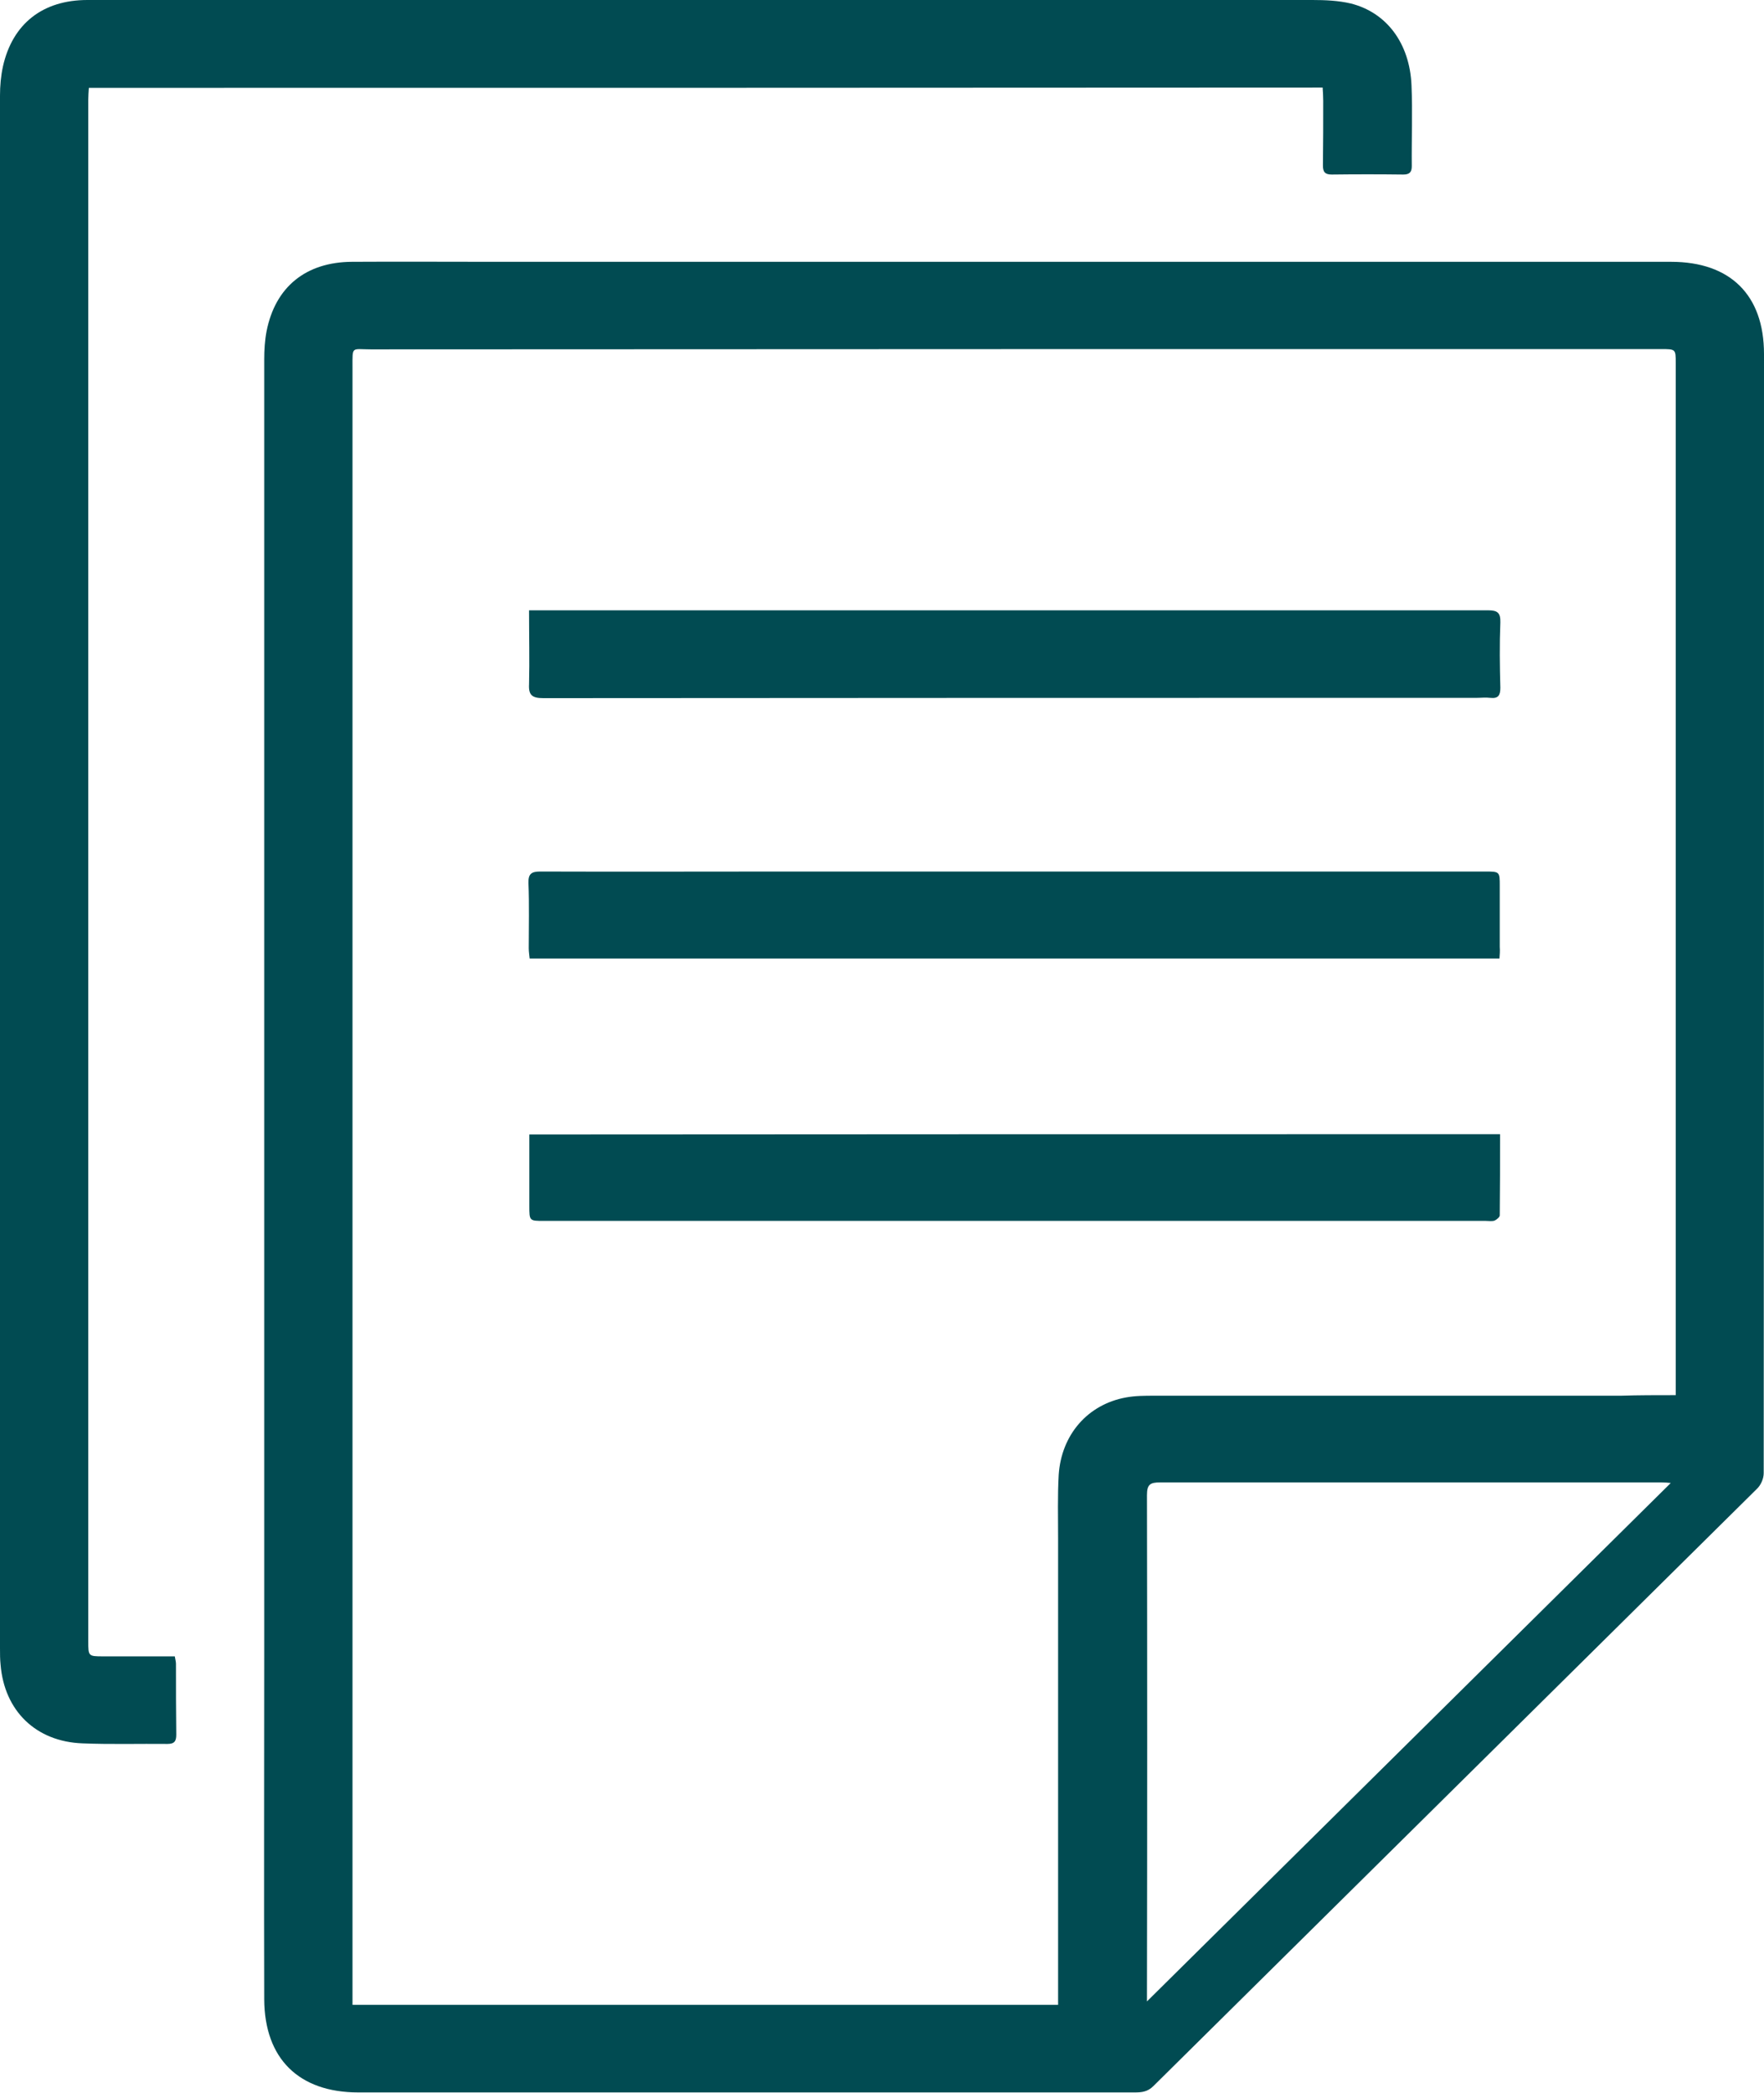 <svg width="113" height="134" viewBox="0 0 113 134" fill="none" xmlns="http://www.w3.org/2000/svg">
<g id="Frame" clip-path="url(#clip0_37_33)">
<g id="Group">
<path id="Vector" d="M16.927 75.318C16.927 57.89 16.927 40.444 16.927 23.016C16.927 22.407 16.964 21.799 17.076 21.209C17.636 18.369 19.595 16.782 22.544 16.764C25.549 16.746 28.535 16.764 31.539 16.764C56.715 16.764 81.871 16.764 107.047 16.764C110.835 16.764 113 18.885 113 22.666C113 46.548 113 70.449 112.981 94.331C112.981 94.682 112.795 95.106 112.533 95.346C99.656 108.089 86.761 120.833 73.884 133.576C73.511 133.945 73.137 133.982 72.689 133.982C56.117 133.982 39.527 133.982 22.955 133.982C19.148 133.982 16.945 131.824 16.927 128.025C16.908 120.722 16.927 113.437 16.927 106.134C16.927 95.88 16.927 85.59 16.927 75.318ZM107.345 89.334C107.345 88.873 107.345 88.522 107.345 88.19C107.345 66.539 107.345 44.888 107.345 23.237C107.345 22.352 107.345 22.352 106.394 22.352C78.848 22.352 51.303 22.352 23.757 22.37C22.507 22.37 22.581 22.131 22.581 23.514C22.581 35.022 22.581 46.529 22.581 58.056C22.581 81.219 22.581 104.382 22.581 127.546C22.581 127.822 22.581 128.099 22.581 128.375C37.698 128.375 52.702 128.375 67.781 128.375C67.781 128.025 67.781 127.73 67.781 127.435C67.781 117.79 67.781 108.144 67.781 98.499C67.781 97.153 67.744 95.788 67.819 94.442C67.987 91.86 69.685 89.924 72.13 89.481C72.727 89.37 73.343 89.37 73.959 89.37C83.906 89.37 93.871 89.37 103.818 89.37C104.957 89.334 106.095 89.334 107.345 89.334ZM73.473 128.154C84.689 117.052 95.868 106.005 107.028 94.958C106.879 94.94 106.655 94.921 106.431 94.921C95.719 94.921 85.025 94.921 74.313 94.921C73.679 94.921 73.473 95.051 73.473 95.733C73.492 106.319 73.492 116.886 73.473 127.472C73.473 127.675 73.473 127.914 73.473 128.154Z" fill="#014B52"/>
<path id="Vector_2" d="M5.692 5.625C5.673 5.92 5.655 6.16 5.655 6.381C5.655 30.448 5.655 54.533 5.655 78.6C5.655 87.434 5.655 96.267 5.655 105.101C5.655 106.042 5.655 106.06 6.606 106.06C8.137 106.06 9.667 106.06 11.197 106.06C11.235 106.282 11.272 106.411 11.272 106.54C11.272 108.052 11.272 109.564 11.291 111.077C11.291 111.482 11.179 111.667 10.731 111.667C8.921 111.648 7.092 111.704 5.281 111.63C2.295 111.519 0.28 109.546 0.037 106.595C0 106.245 0 105.894 0 105.544C0 72.403 0 39.263 0 6.123C0 5.496 0.056 4.869 0.187 4.26C0.802 1.512 2.743 0 5.599 0C31.763 0 57.909 0 84.073 0C84.895 0 85.734 0.037 86.518 0.221C88.832 0.793 90.307 2.785 90.419 5.459C90.493 7.174 90.419 8.908 90.437 10.641C90.437 11.028 90.288 11.176 89.896 11.176C88.366 11.157 86.835 11.157 85.305 11.176C84.857 11.176 84.745 10.992 84.745 10.586C84.764 9.203 84.764 7.838 84.764 6.455C84.764 6.178 84.745 5.901 84.727 5.606C58.357 5.625 32.08 5.625 5.692 5.625Z" fill="#014B52"/>
<path id="Vector_3" d="M33.891 39.079C34.32 39.079 34.618 39.079 34.917 39.079C55.054 39.079 75.19 39.079 95.308 39.079C95.924 39.079 96.129 39.226 96.111 39.853C96.055 41.255 96.073 42.656 96.111 44.039C96.111 44.519 95.98 44.74 95.476 44.685C95.177 44.648 94.86 44.685 94.562 44.685C74.649 44.685 54.718 44.685 34.805 44.703C34.096 44.703 33.853 44.519 33.891 43.818C33.928 42.269 33.891 40.738 33.891 39.079Z" fill="#014B52"/>
<path id="Vector_4" d="M96.055 61.375C75.321 61.375 54.662 61.375 33.928 61.375C33.909 61.154 33.872 60.933 33.872 60.73C33.872 59.328 33.909 57.926 33.853 56.543C33.835 55.935 34.059 55.806 34.618 55.806C39.825 55.824 45.032 55.806 50.258 55.806C65.206 55.806 80.154 55.806 95.103 55.806C96.073 55.806 96.073 55.806 96.073 56.728C96.073 58.037 96.073 59.346 96.073 60.638C96.092 60.896 96.073 61.117 96.055 61.375Z" fill="#014B52"/>
<path id="Vector_5" d="M96.092 72.625C96.092 74.395 96.092 76.111 96.073 77.826C96.073 77.936 95.868 78.102 95.737 78.158C95.569 78.213 95.364 78.176 95.177 78.176C75.06 78.176 54.942 78.176 34.842 78.176C33.909 78.176 33.909 78.176 33.909 77.217C33.909 75.705 33.909 74.193 33.909 72.643C54.643 72.625 75.302 72.625 96.092 72.625Z" fill="#014B52"/>
</g>
</g>
<defs>
<clipPath id="clip0_37_33">
<rect width="113" height="134" fill="white"/>
</clipPath>
</defs>
</svg>
